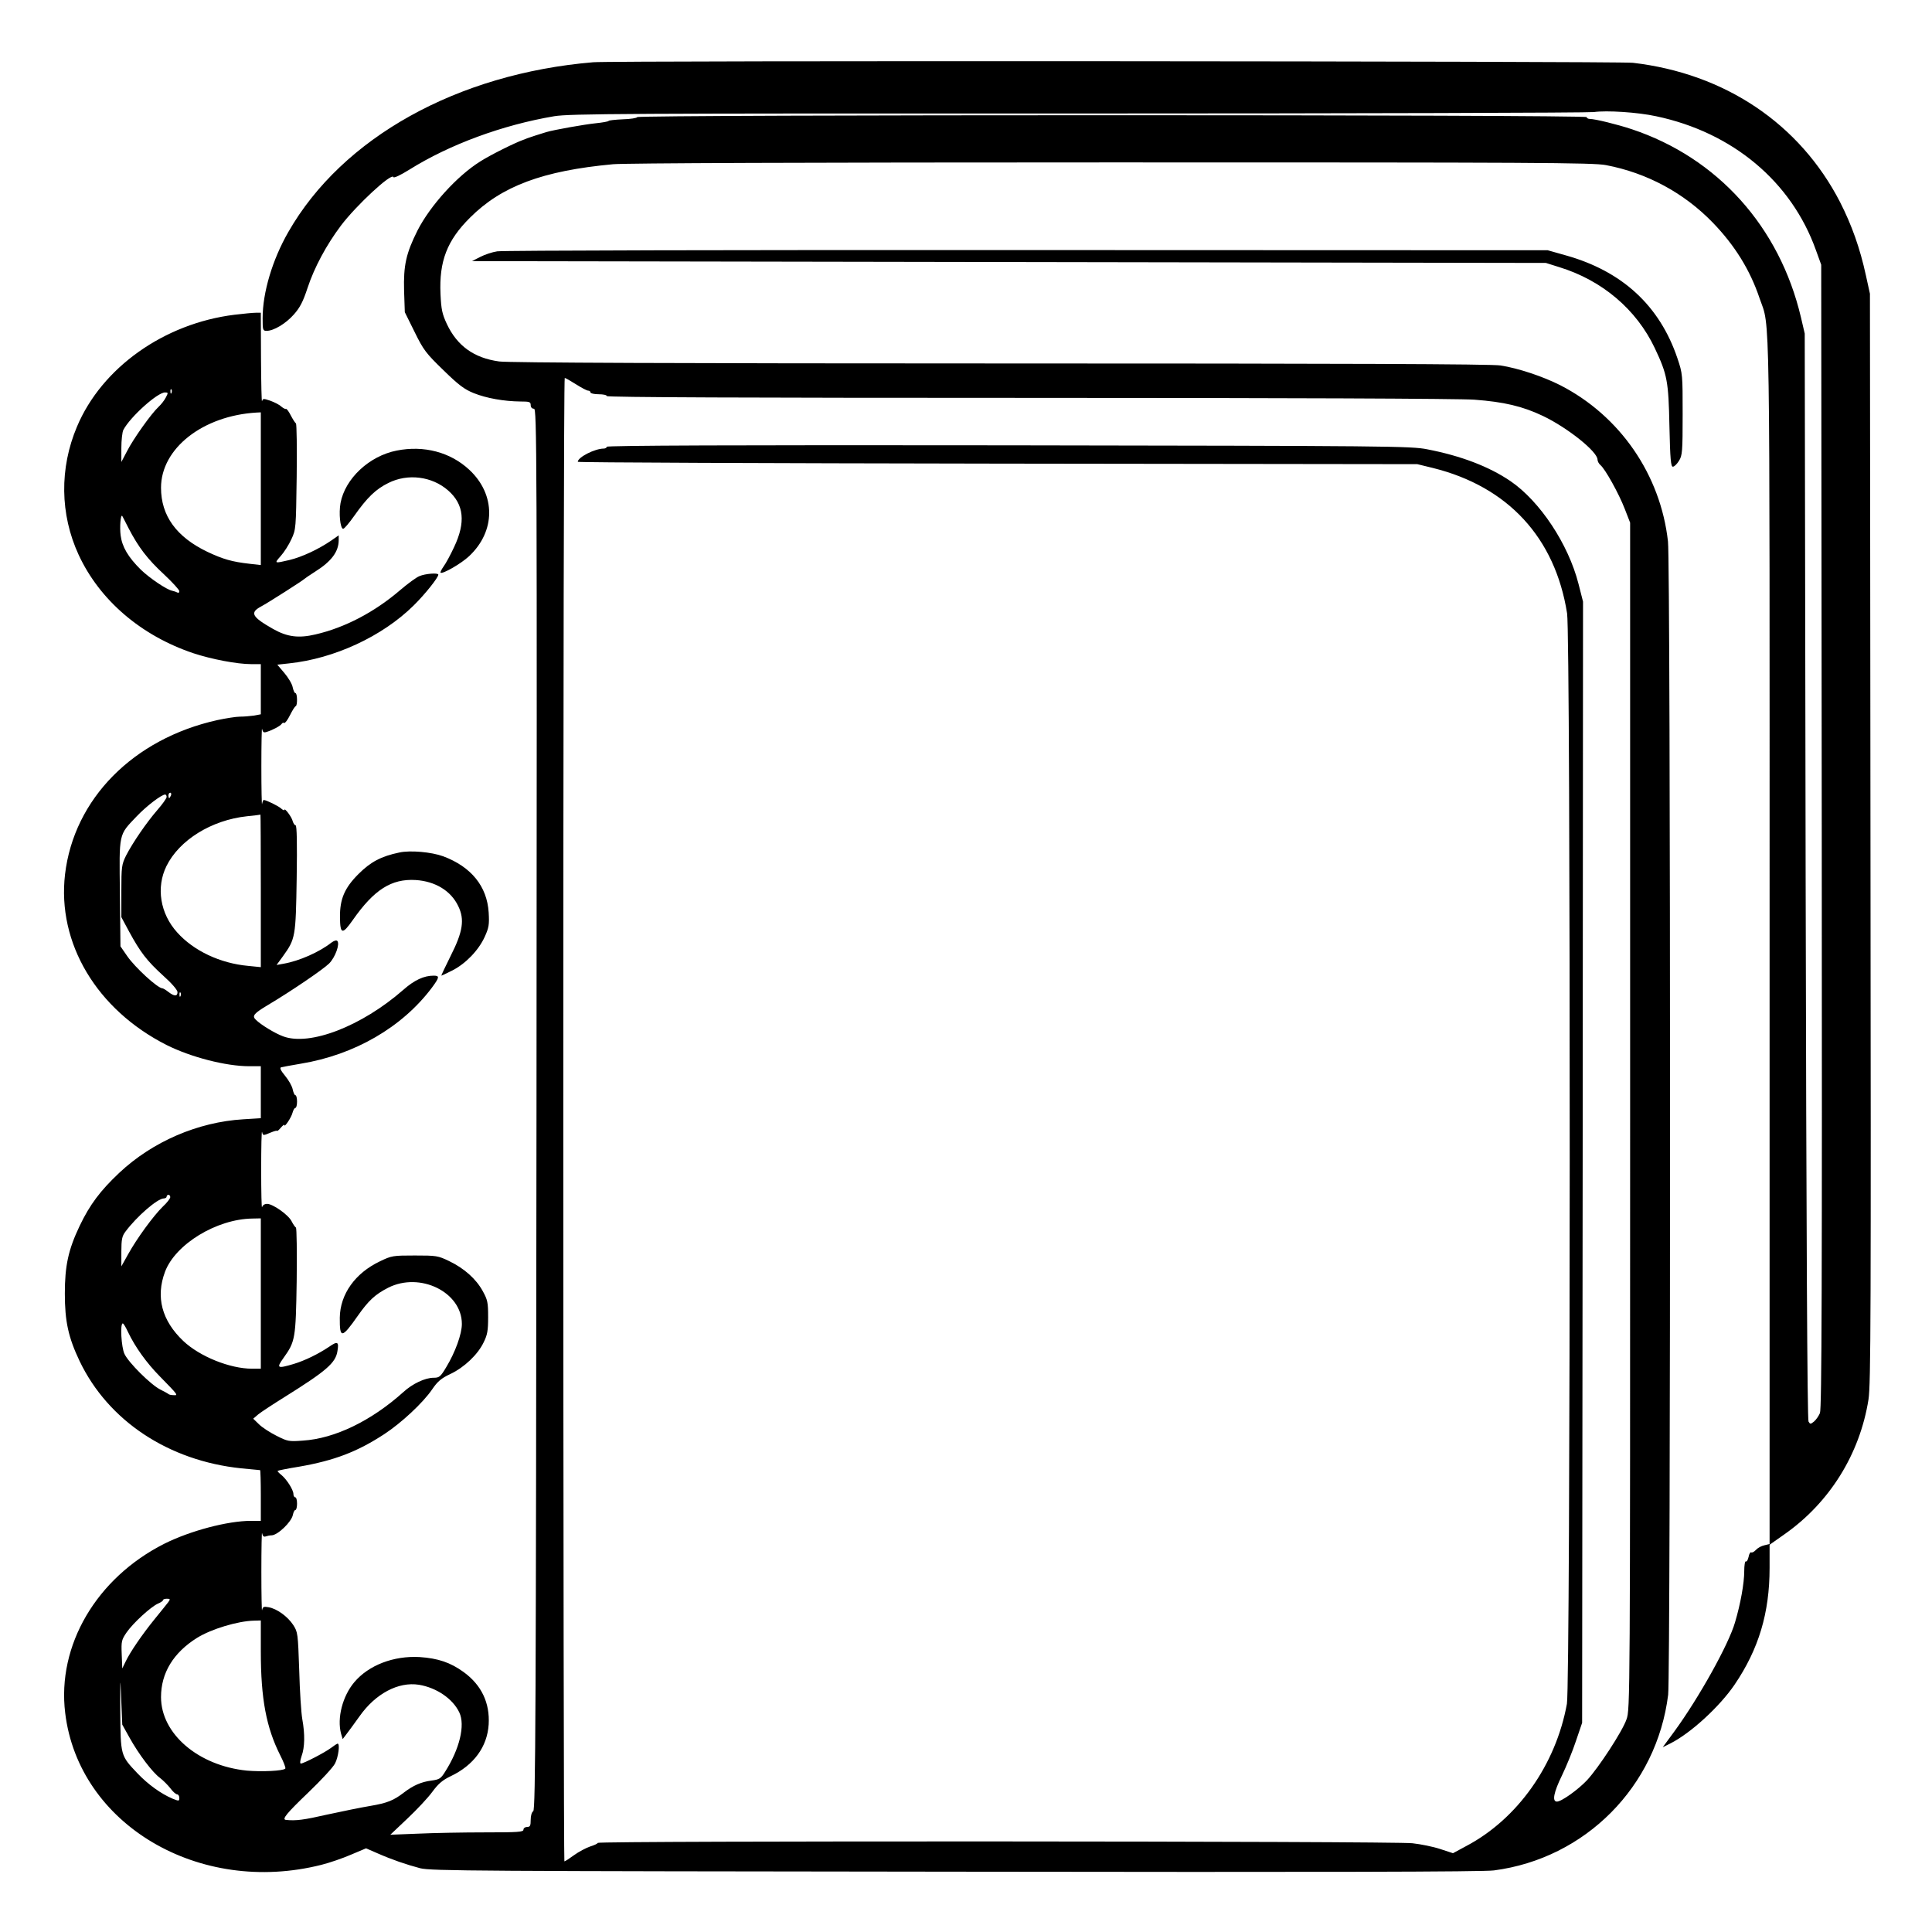 <?xml version="1.0" standalone="no"?>
<!DOCTYPE svg PUBLIC "-//W3C//DTD SVG 20010904//EN"
 "http://www.w3.org/TR/2001/REC-SVG-20010904/DTD/svg10.dtd">
<svg version="1.0" xmlns="http://www.w3.org/2000/svg"
 width="2048pt" height="2048pt" viewBox="0 0 2048 2048"
 preserveAspectRatio="xMidYMid meet">
<g transform="translate(0,2048) scale(0.192,-0.192)"
fill="#000000" stroke="none">
<path d="M3275 10323 c-750 -63 -1385 -416 -1683 -937 -88 -153 -142 -334
-142 -476 0 -65 1 -70 22 -70 39 0 106 40 150 90 34 38 51 71 76 147 37 112
103 236 185 345 84 111 280 293 289 267 2 -7 38 10 88 41 222 139 515 247 800
295 85 14 383 16 2890 15 1537 0 2820 4 2850 8 70 10 242 -1 343 -23 423 -89
748 -361 883 -740 l29 -80 3 -3155 c2 -2476 0 -3161 -10 -3185 -7 -16 -21 -37
-33 -47 -19 -15 -21 -15 -30 0 -7 11 -12 1043 -16 3012 l-5 2995 -21 90 c-118
500 -460 880 -933 1038 -81 27 -204 57 -232 57 -10 0 -18 5 -18 10 0 14 -5237
14 -5242 0 -1 -5 -38 -11 -80 -12 -43 -2 -78 -6 -78 -9 0 -3 -33 -9 -72 -13
-59 -6 -230 -36 -273 -49 -30 -9 -92 -29 -105 -34 -8 -4 -17 -7 -20 -8 -46
-16 -183 -84 -239 -120 -128 -80 -276 -244 -346 -381 -63 -126 -78 -192 -74
-334 l4 -117 54 -109 c49 -100 63 -118 159 -211 85 -83 116 -106 168 -127 70
-28 166 -45 257 -46 50 0 57 -2 57 -20 0 -12 7 -20 18 -20 16 0 17 -190 14
-3867 -3 -3339 -5 -3869 -18 -3876 -8 -5 -14 -24 -14 -47 0 -33 -3 -40 -20
-40 -11 0 -20 -7 -20 -15 0 -13 -30 -15 -213 -15 -118 0 -283 -3 -368 -7
l-154 -6 94 89 c52 49 114 115 138 148 33 45 57 65 101 86 128 61 202 162 210
286 7 118 -39 217 -138 289 -73 53 -141 76 -243 83 -144 8 -282 -45 -361 -139
-65 -77 -96 -198 -73 -284 l9 -30 19 25 c11 14 44 59 74 101 88 125 214 192
328 174 97 -16 187 -77 223 -153 33 -70 2 -201 -79 -328 -23 -37 -31 -42 -75
-48 -56 -7 -101 -27 -152 -66 -57 -44 -92 -58 -186 -74 -49 -8 -156 -30 -239
-48 -127 -29 -171 -35 -227 -29 -23 3 5 37 122 149 72 69 140 142 150 163 18
35 28 109 14 109 -3 0 -20 -11 -37 -24 -35 -26 -151 -86 -166 -86 -6 0 -4 17
4 41 18 49 19 121 4 204 -6 33 -14 155 -17 270 -7 204 -8 211 -33 250 -31 47
-90 90 -136 98 -27 5 -32 3 -36 -16 -2 -12 -4 84 -4 213 0 129 2 225 4 212 3
-16 9 -22 20 -18 8 3 23 6 32 6 33 0 110 73 118 113 3 15 9 27 14 27 5 0 9 16
9 35 0 19 -4 35 -10 35 -5 0 -10 8 -10 18 0 23 -37 81 -66 105 -14 11 -23 21
-21 23 2 2 55 13 118 23 195 34 321 82 471 180 93 61 213 172 264 247 30 44
50 61 101 85 76 36 151 107 183 174 21 42 25 65 25 140 0 81 -3 95 -30 144
-37 67 -102 125 -185 165 -62 30 -71 31 -190 31 -120 0 -128 -1 -192 -32 -137
-65 -220 -181 -222 -311 -1 -117 11 -116 98 8 61 87 97 120 169 157 176 89
407 -24 407 -200 0 -56 -37 -157 -86 -238 -32 -54 -39 -59 -70 -59 -47 0 -117
-33 -167 -79 -177 -159 -379 -257 -555 -268 -78 -6 -85 -4 -146 27 -36 18 -79
46 -96 63 l-32 31 28 24 c16 13 83 57 149 98 227 142 278 186 288 251 9 52 1
57 -46 24 -60 -40 -133 -76 -196 -95 -91 -27 -96 -23 -56 33 65 91 68 105 73
425 2 159 0 291 -4 295 -5 3 -16 19 -24 35 -18 36 -104 96 -135 96 -14 0 -25
-7 -28 -18 -3 -9 -5 84 -5 208 0 124 2 217 5 207 5 -21 5 -21 48 -3 19 8 35
12 35 9 0 -3 9 4 20 17 11 13 20 20 20 15 0 -16 39 43 45 68 4 15 11 27 16 27
5 0 9 16 9 35 0 19 -4 35 -9 35 -5 0 -11 14 -15 32 -3 17 -22 51 -42 75 -24
29 -31 44 -22 47 7 2 56 11 109 20 297 49 559 201 723 419 43 58 44 67 10 67
-53 0 -106 -24 -167 -78 -231 -202 -517 -312 -664 -257 -46 17 -123 64 -151
92 -22 21 -10 35 69 82 126 75 301 194 336 228 34 34 61 109 45 125 -5 5 -18
1 -33 -10 -66 -52 -177 -101 -263 -116 l-39 -7 35 48 c69 96 71 106 76 431 3
191 1 292 -6 292 -5 0 -12 10 -16 23 -5 23 -46 77 -46 62 0 -4 -8 -1 -18 8
-15 14 -83 47 -96 47 -3 0 -7 -10 -9 -22 -2 -13 -4 81 -4 207 0 127 2 220 4
207 4 -18 9 -22 26 -16 33 10 75 33 82 44 4 6 10 8 14 5 5 -2 19 17 32 43 13
26 27 49 32 50 10 5 9 72 -2 72 -5 0 -11 14 -15 32 -3 18 -24 53 -46 79 l-39
46 64 7 c250 26 516 149 689 320 63 62 136 154 136 170 0 11 -71 6 -104 -8
-18 -7 -65 -42 -105 -76 -142 -122 -305 -208 -469 -246 -93 -22 -156 -14 -234
30 -118 67 -130 90 -67 124 38 20 232 144 239 152 3 3 29 21 59 40 91 57 131
111 131 175 l0 26 -43 -30 c-71 -48 -159 -89 -228 -106 -86 -20 -86 -20 -49
22 18 20 45 62 59 93 25 54 25 59 29 344 2 159 0 291 -4 295 -5 3 -18 24 -29
45 -11 22 -23 37 -26 35 -4 -2 -15 4 -26 13 -10 10 -38 24 -60 32 -38 13 -42
13 -46 -2 -3 -9 -5 97 -6 236 l-1 252 -27 0 c-16 0 -68 -5 -118 -11 -389 -48
-733 -292 -870 -618 -97 -229 -94 -484 9 -707 116 -251 345 -447 634 -544 100
-33 241 -60 318 -60 l54 0 0 -139 0 -138 -37 -7 c-21 -3 -56 -6 -78 -6 -22 0
-78 -9 -125 -19 -464 -103 -792 -435 -841 -852 -44 -379 174 -746 561 -942
134 -67 327 -117 456 -117 l64 0 0 -144 0 -143 -97 -6 c-250 -15 -501 -123
-685 -296 -104 -98 -162 -175 -218 -292 -63 -132 -82 -221 -82 -374 0 -153 19
-242 82 -374 158 -329 490 -549 891 -591 55 -5 103 -10 105 -10 2 0 4 -63 4
-140 l0 -140 -54 0 c-129 0 -336 -55 -478 -126 -375 -189 -594 -561 -548 -935
74 -615 739 -1009 1415 -838 44 11 117 36 163 56 l83 35 62 -27 c82 -36 158
-62 237 -83 60 -15 304 -16 2955 -19 2027 -3 2915 -1 2973 7 505 66 899 463
962 970 14 120 14 6235 -1 6367 -41 369 -265 694 -595 863 -95 48 -232 94
-330 109 -50 8 -874 11 -2764 11 -1746 0 -2718 4 -2764 11 -139 19 -232 86
-289 207 -26 56 -31 80 -35 166 -8 180 36 295 163 421 174 174 401 259 790
295 71 6 1038 10 2755 10 2334 0 2655 -1 2727 -15 226 -43 430 -153 589 -317
121 -125 206 -261 259 -419 59 -171 55 66 55 -3554 l0 -3323 -29 -7 c-16 -3
-37 -15 -46 -25 -10 -11 -22 -17 -26 -14 -5 3 -12 -8 -15 -25 -4 -17 -10 -28
-15 -25 -5 3 -9 -22 -9 -54 0 -65 -20 -179 -51 -283 -35 -121 -198 -414 -335
-602 l-64 -87 42 21 c112 56 273 204 355 325 133 196 193 396 193 644 l0 128
81 57 c250 175 417 443 465 745 13 83 14 476 11 3100 l-3 3005 -22 100 c-33
152 -78 278 -143 406 -223 433 -636 710 -1144 769 -82 9 -5630 13 -5740 3z
m-95 -1778 c30 -19 60 -35 67 -35 7 0 13 -4 13 -10 0 -5 20 -10 45 -10 25 0
45 -4 45 -10 0 -7 783 -10 2328 -10 1412 0 2380 -4 2462 -10 162 -12 266 -36
379 -90 136 -65 301 -197 301 -241 0 -9 7 -22 16 -30 26 -21 102 -158 134
-241 l30 -77 0 -3276 c0 -3230 0 -3276 -20 -3331 -22 -65 -154 -267 -218 -336
-49 -52 -141 -118 -166 -118 -28 0 -18 51 28 145 24 50 59 135 77 190 l34 100
3 3095 2 3095 -25 98 c-56 220 -213 456 -375 567 -119 81 -274 140 -460 176
-90 18 -210 19 -2312 22 -1514 2 -2218 -1 -2218 -8 0 -5 -8 -10 -17 -10 -49 0
-143 -48 -143 -73 0 -4 1043 -8 2318 -10 l2317 -3 86 -21 c415 -103 675 -385
741 -803 20 -128 19 -5910 -1 -6020 -61 -337 -273 -636 -555 -785 l-74 -40
-70 23 c-39 13 -108 27 -154 32 -99 12 -4498 14 -4498 2 0 -4 -19 -13 -42 -20
-23 -8 -63 -29 -89 -48 -26 -19 -49 -34 -53 -34 -3 0 -6 1843 -6 4095 0 2252
3 4095 8 4095 4 0 32 -16 62 -35z m-2233 -47 c-3 -8 -6 -5 -6 6 -1 11 2 17 5
13 3 -3 4 -12 1 -19z m-31 -25 c-8 -16 -26 -39 -41 -53 -39 -36 -139 -176
-174 -245 l-31 -59 0 77 c0 43 5 88 11 100 38 72 188 207 230 207 18 0 18 -2
5 -27z m524 -504 l0 -422 -62 7 c-97 11 -146 25 -233 66 -171 82 -256 199
-256 354 0 217 231 398 529 415 l22 1 0 -421z m-730 -219 c54 -104 104 -170
195 -254 47 -44 85 -86 85 -93 0 -8 -4 -11 -10 -8 -5 3 -19 8 -29 10 -31 6
-124 69 -173 116 -71 70 -104 127 -112 190 -6 46 0 118 9 107 1 -2 17 -32 35
-68z m234 -1475 c-4 -8 -8 -15 -10 -15 -2 0 -4 7 -4 15 0 8 4 15 10 15 5 0 7
-7 4 -15z m-24 -8 c0 -8 -23 -40 -50 -71 -60 -69 -137 -181 -174 -253 -24 -49
-26 -61 -26 -196 l0 -144 43 -80 c62 -114 98 -161 188 -243 47 -42 79 -79 79
-91 0 -24 -18 -24 -50 1 -14 11 -29 20 -33 20 -26 0 -151 115 -194 177 l-38
55 -3 293 c-4 337 -8 319 92 424 55 58 138 121 158 121 4 0 8 -6 8 -13z m520
-518 l0 -422 -70 7 c-154 14 -301 83 -392 185 -94 104 -117 248 -59 366 71
144 249 254 444 275 40 4 73 8 75 9 1 0 2 -189 2 -420z m-443 -581 c-3 -8 -6
-5 -6 6 -1 11 2 17 5 13 3 -3 4 -12 1 -19z m-57 -1111 c0 -7 -18 -31 -41 -52
-53 -52 -144 -177 -191 -262 l-38 -68 0 81 c0 68 4 86 22 110 63 85 178 184
212 184 9 0 16 5 16 10 0 6 5 10 10 10 6 0 10 -6 10 -13z m500 -532 l0 -415
-48 0 c-122 0 -289 67 -380 153 -119 113 -153 243 -101 382 57 152 284 291
482 294 l47 1 0 -415z m-733 -213 c39 -82 102 -170 176 -245 101 -103 102
-105 75 -103 -13 0 -25 3 -28 6 -3 3 -23 14 -45 25 -52 26 -176 149 -198 197
-17 36 -25 168 -9 168 4 0 17 -22 29 -48z m222 -1491 c-8 -10 -41 -52 -74 -92
-70 -86 -137 -184 -162 -237 l-18 -37 -3 78 c-3 72 -1 80 27 121 36 52 133
141 173 159 15 6 28 15 28 19 0 5 10 8 21 8 19 0 20 -2 8 -19z m511 -273 c0
-260 30 -419 107 -572 19 -37 32 -71 28 -74 -12 -13 -132 -18 -212 -11 -268
27 -474 203 -474 406 0 133 68 245 199 327 79 49 225 93 315 95 l37 1 0 -172z
m-726 -473 c52 -94 128 -194 169 -224 18 -14 44 -40 58 -58 13 -18 30 -33 37
-33 6 0 12 -9 12 -19 0 -19 -2 -19 -37 -5 -64 27 -136 79 -194 140 -94 99 -93
97 -95 344 -1 190 0 198 5 70 l6 -145 39 -70z M2745 9279 c-27 -4 -69 -18 -94
-31 l-45 -23 2965 -5 2964 -5 73 -23 c238 -73 427 -234 528 -447 69 -146 76
-182 81 -432 4 -183 8 -223 19 -223 8 0 23 15 34 33 18 29 20 50 20 256 0 220
0 224 -29 310 -98 290 -305 481 -617 568 l-99 28 -2875 1 c-1581 1 -2897 -2
-2925 -7z M2190 8179 c-152 -30 -285 -155 -310 -290 -10 -56 -2 -138 14 -142
6 -1 33 31 62 72 72 102 119 147 188 181 107 54 241 37 330 -41 88 -77 98
-176 33 -313 -20 -43 -46 -91 -58 -107 -12 -17 -19 -32 -17 -34 10 -10 113 49
158 91 147 138 148 340 1 477 -104 97 -250 136 -401 106z M2205 5960 c-101
-21 -159 -52 -226 -119 -77 -77 -103 -138 -102 -239 1 -94 13 -97 70 -16 118
169 214 230 348 222 109 -7 195 -60 235 -144 36 -74 26 -141 -42 -275 -30 -60
-53 -109 -51 -109 2 0 29 13 61 29 74 38 144 111 178 185 23 51 26 67 22 135
-9 144 -96 252 -251 310 -66 24 -182 34 -242 21z"/>
</g>
</svg>
